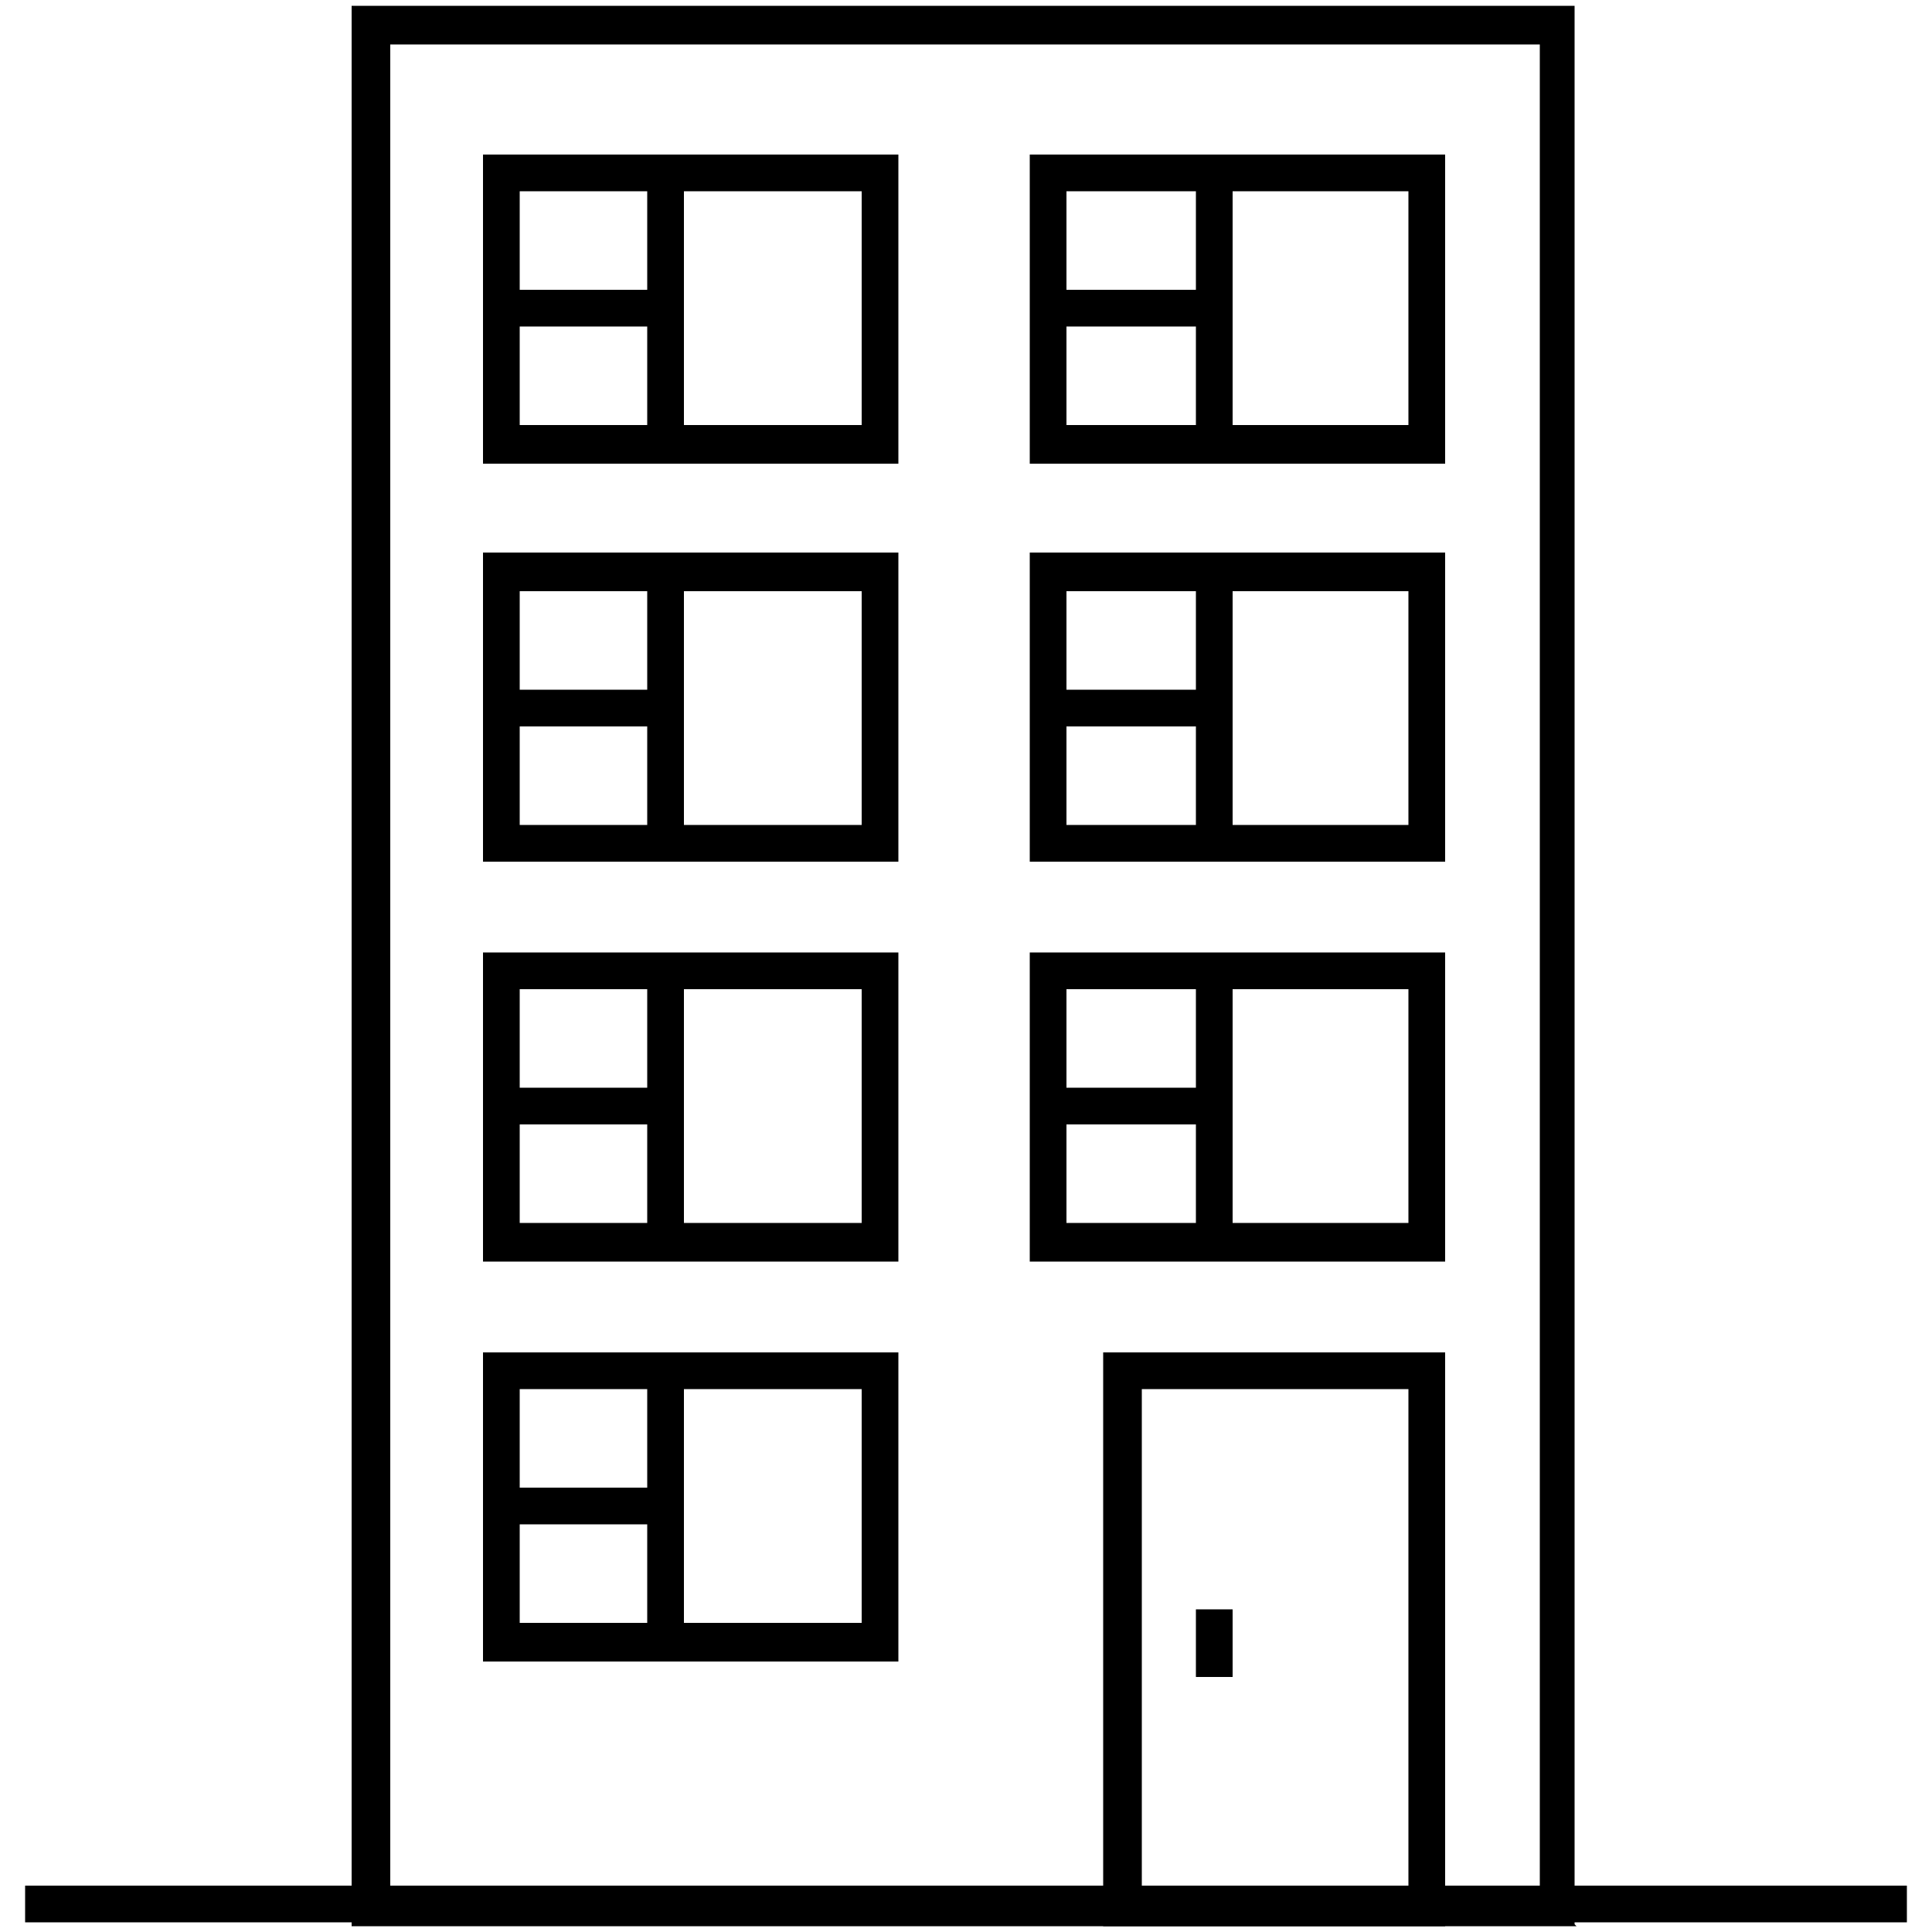 <?xml version="1.0" encoding="UTF-8"?>
<svg id="Layer_1" xmlns="http://www.w3.org/2000/svg" viewBox="0 0 100 100">
  <path d="M81.6,99.7H18.2V.3h63.3v99.3ZM20.2,97.7h59.5V2.3H20.2v95.4Z"/>
  <g>
    <path d="M46.5,24h-21.5V8h21.5v16ZM26.9,22h17.7v-12.1h-17.7v12.1Z"/>
    <rect x="33.5" y="9" width="1.9" height="14"/>
    <rect x="25.9" y="15" width="8.6" height="1.9"/>
  </g>
  <g>
    <path d="M74.8,24h-21.5V8h21.5v16ZM55.2,22h17.7v-12.1h-17.7v12.1Z"/>
    <rect x="61.9" y="9" width="1.9" height="14"/>
    <rect x="54.3" y="15" width="8.6" height="1.9"/>
  </g>
  <g>
    <g>
      <path d="M46.5,44.6h-21.5v-16h21.5v16ZM26.9,42.7h17.7v-12.1h-17.7v12.1Z"/>
      <rect x="33.5" y="29.6" width="1.9" height="14"/>
      <rect x="25.9" y="35.7" width="8.6" height="1.9"/>
    </g>
    <g>
      <path d="M74.8,44.6h-21.5v-16h21.5v16ZM55.2,42.7h17.7v-12.1h-17.7v12.1Z"/>
      <rect x="61.9" y="29.6" width="1.9" height="14"/>
      <rect x="54.3" y="35.7" width="8.6" height="1.9"/>
    </g>
  </g>
  <g>
    <g>
      <path d="M46.5,65.3h-21.5v-16h21.5v16ZM26.9,63.3h17.7v-12.1h-17.7v12.1Z"/>
      <rect x="33.5" y="50.3" width="1.9" height="14"/>
      <rect x="25.9" y="56.3" width="8.6" height="1.9"/>
    </g>
    <g>
      <path d="M74.8,65.3h-21.5v-16h21.5v16ZM55.2,63.3h17.7v-12.1h-17.7v12.1Z"/>
      <rect x="61.9" y="50.3" width="1.9" height="14"/>
      <rect x="54.3" y="56.3" width="8.6" height="1.9"/>
    </g>
  </g>
  <g>
    <path d="M46.5,86h-21.5v-16h21.5v16ZM26.9,84h17.7v-12.1h-17.7v12.1Z"/>
    <rect x="33.5" y="71" width="1.9" height="14"/>
    <rect x="25.9" y="77" width="8.6" height="1.9"/>
  </g>
  <g>
    <path d="M74.8,99.7h-17.7v-29.7h17.7v29.7ZM59.1,97.7h13.8v-25.8h-13.8v25.8Z"/>
    <rect x="61.9" y="83.3" width="1.9" height="3.5"/>
  </g>
  <rect x="1.3" y="97.6" width="97.4" height="1.9"/>
</svg>